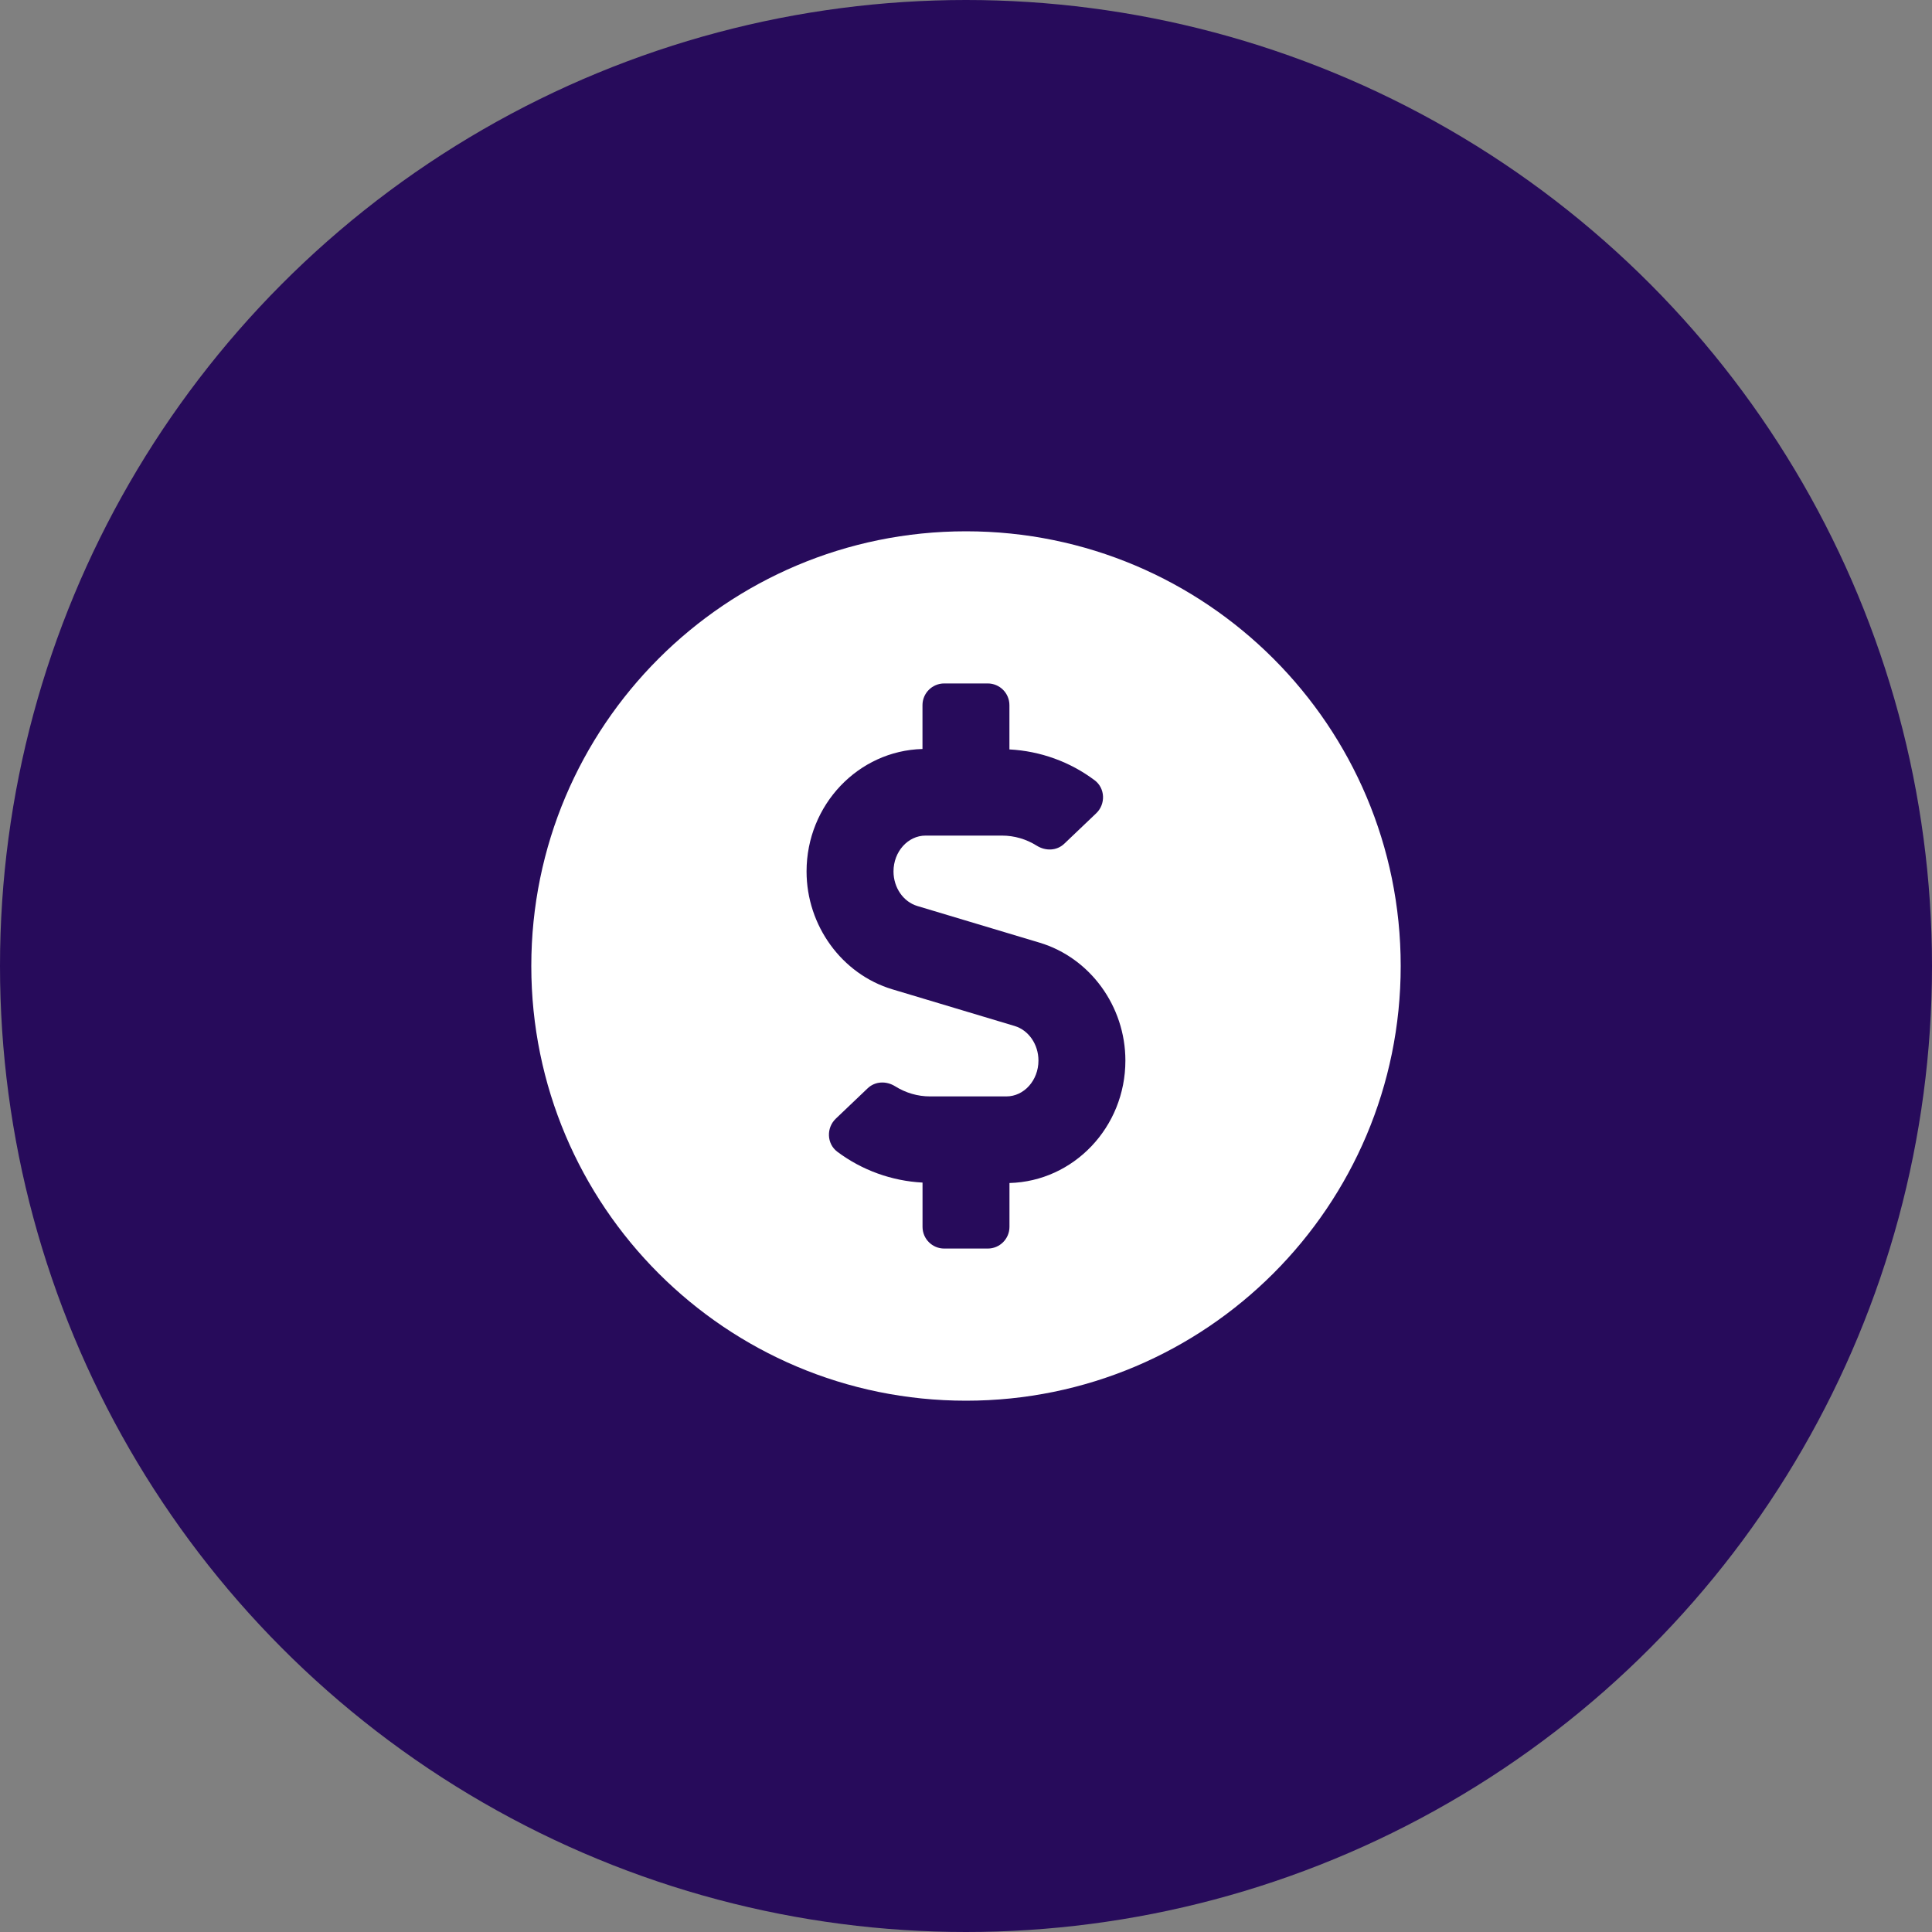 <svg width="40" height="40" viewBox="0 0 40 40" fill="none" xmlns="http://www.w3.org/2000/svg">
<rect x="0" y="0" width="40" height="40" fill="#808080" stroke="none"/>
<circle cx="20" cy="20" r="20" fill="#270B5B"/>
<path d="M20 11C15.029 11 11 15.029 11 20C11 24.971 15.029 29 20 29C24.971 29 29 24.971 29 20C29 15.029 24.971 11 20 11ZM20.9 24.493V25.4C20.9 25.649 20.699 25.85 20.45 25.85H19.55C19.301 25.85 19.1 25.649 19.1 25.4V24.484C18.465 24.451 17.847 24.229 17.335 23.845C17.116 23.68 17.105 23.352 17.303 23.162L17.964 22.532C18.12 22.383 18.352 22.377 18.534 22.491C18.752 22.627 18.999 22.7 19.255 22.7H20.836C21.202 22.7 21.5 22.367 21.5 21.958C21.5 21.623 21.297 21.329 21.007 21.242L18.476 20.483C17.43 20.169 16.699 19.165 16.699 18.042C16.699 16.663 17.771 15.542 19.099 15.507V14.6C19.099 14.351 19.301 14.15 19.549 14.15H20.449C20.698 14.15 20.899 14.351 20.899 14.6V15.516C21.535 15.549 22.152 15.77 22.664 16.155C22.883 16.32 22.895 16.648 22.696 16.838L22.035 17.468C21.879 17.617 21.648 17.623 21.465 17.509C21.248 17.373 21.001 17.3 20.744 17.3H19.163C18.797 17.3 18.499 17.633 18.499 18.042C18.499 18.377 18.702 18.671 18.993 18.758L21.524 19.517C22.57 19.831 23.3 20.835 23.3 21.958C23.3 23.338 22.229 24.458 20.9 24.493Z" fill="white"/>
</svg>

